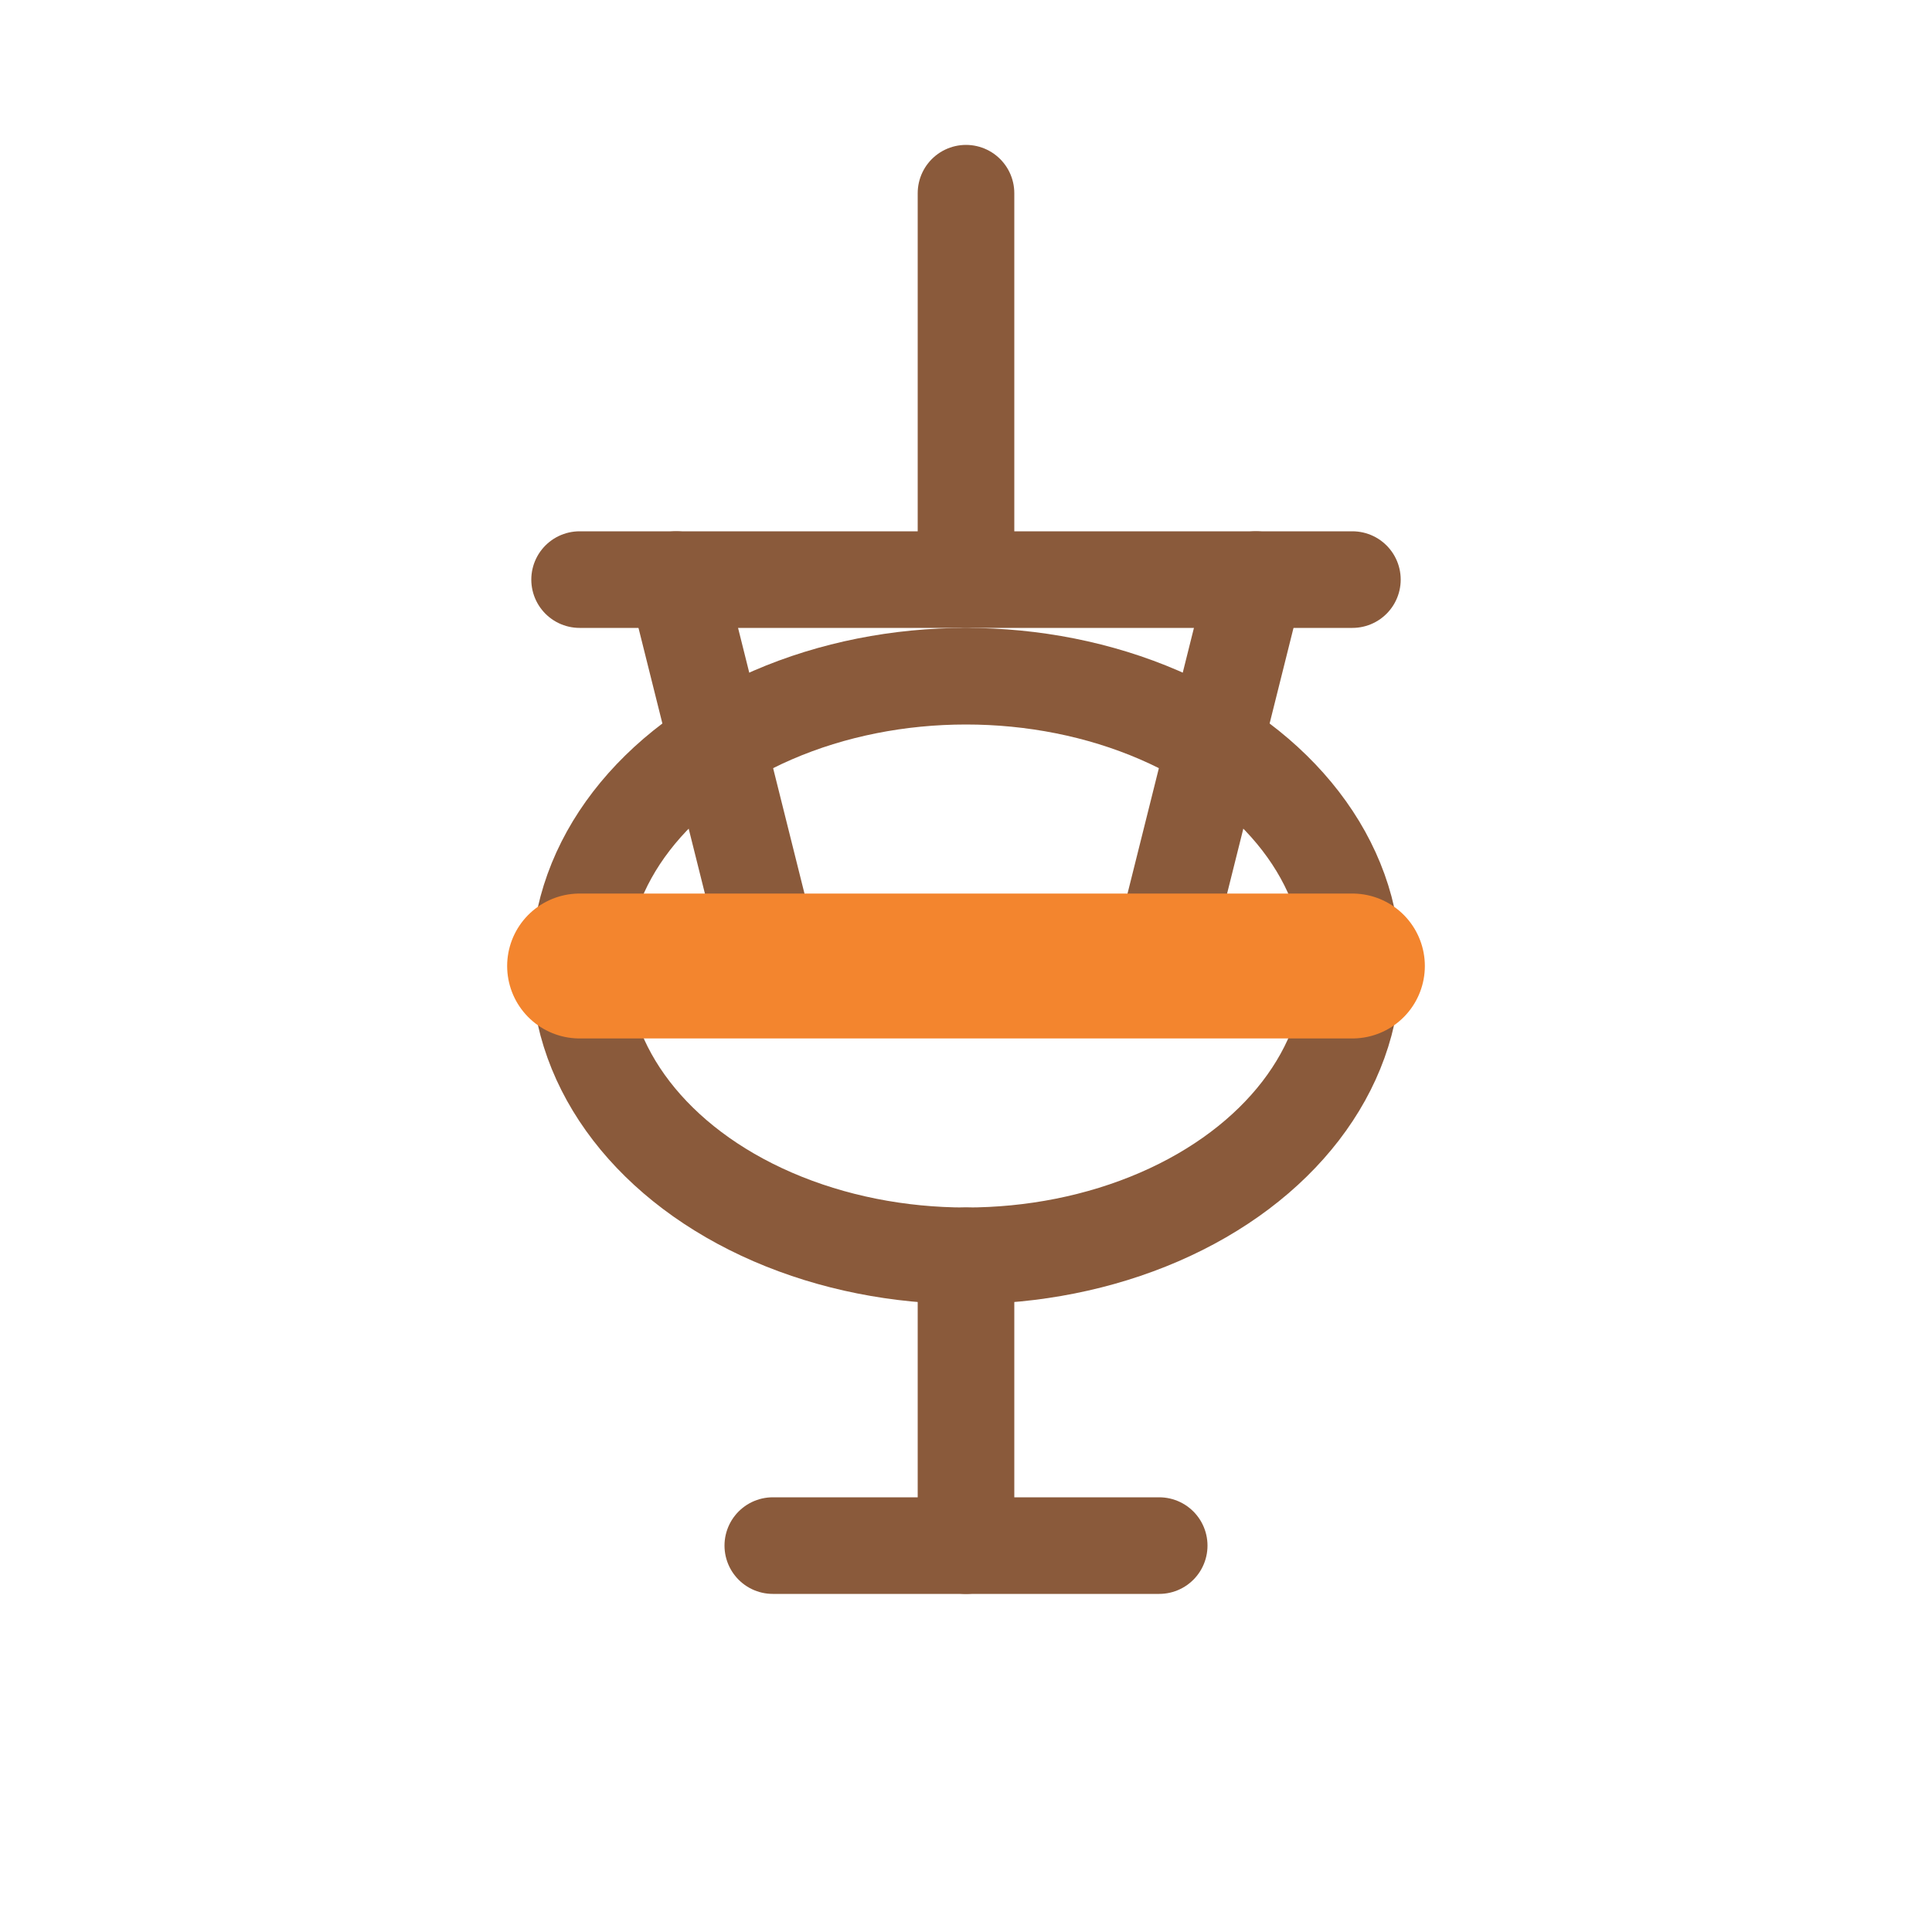 <svg width="40" height="40" viewBox="0 0 40 40" fill="none" xmlns="http://www.w3.org/2000/svg">
  <path d="M20 4 L20 12" stroke="#8a5a3b" stroke-width="2" stroke-linecap="round"/>
  <path d="M12 12 L28 12" stroke="#8a5a3b" stroke-width="2" stroke-linecap="round"/>
  <path d="M14 12 L16 20" stroke="#8a5a3b" stroke-width="2" stroke-linecap="round"/>
  <path d="M26 12 L24 20" stroke="#8a5a3b" stroke-width="2" stroke-linecap="round"/>
  <ellipse cx="20" cy="20" rx="8" ry="6" stroke="#8a5a3b" stroke-width="2" fill="none"/>
  <path d="M12 20 L28 20" stroke="#f3852e" stroke-width="3" stroke-linecap="round"/>
  <path d="M20 26 L20 32" stroke="#8a5a3b" stroke-width="2" stroke-linecap="round"/>
  <path d="M16 32 L24 32" stroke="#8a5a3b" stroke-width="2" stroke-linecap="round"/>
</svg>
